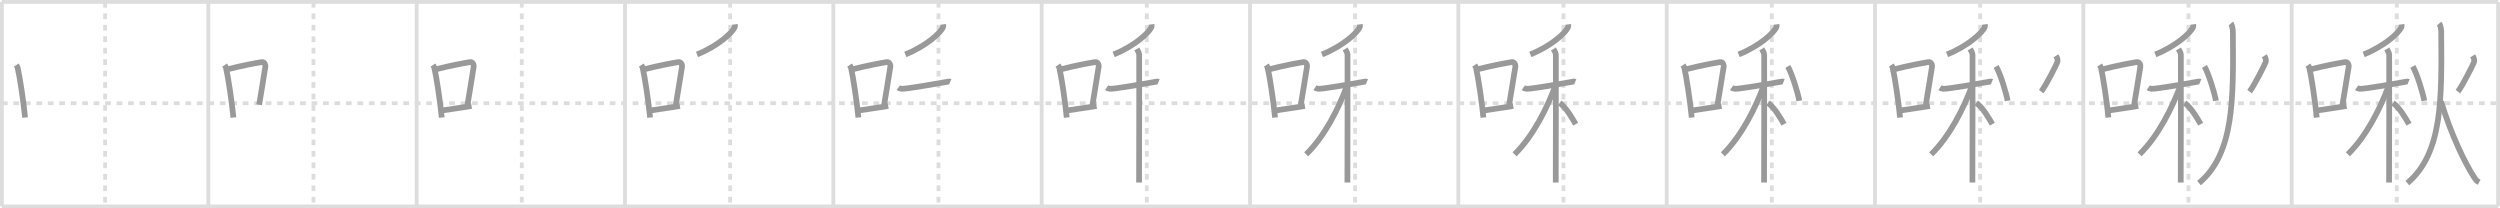 <svg width="1308px" height="109px" viewBox="0 0 1308 109" xmlns="http://www.w3.org/2000/svg" xmlns:xlink="http://www.w3.org/1999/xlink" xml:space="preserve" version="1.1" baseProfile="full">
<line x1="1" y1="1" x2="1307" y2="1" style="stroke:#ddd;stroke-width:2"></line>
<line x1="1" y1="1" x2="1" y2="108" style="stroke:#ddd;stroke-width:2"></line>
<line x1="1" y1="108" x2="1307" y2="108" style="stroke:#ddd;stroke-width:2"></line>
<line x1="1307" y1="1" x2="1307" y2="108" style="stroke:#ddd;stroke-width:2"></line>
<line x1="109" y1="1" x2="109" y2="108" style="stroke:#ddd;stroke-width:2"></line>
<line x1="218" y1="1" x2="218" y2="108" style="stroke:#ddd;stroke-width:2"></line>
<line x1="327" y1="1" x2="327" y2="108" style="stroke:#ddd;stroke-width:2"></line>
<line x1="436" y1="1" x2="436" y2="108" style="stroke:#ddd;stroke-width:2"></line>
<line x1="545" y1="1" x2="545" y2="108" style="stroke:#ddd;stroke-width:2"></line>
<line x1="654" y1="1" x2="654" y2="108" style="stroke:#ddd;stroke-width:2"></line>
<line x1="763" y1="1" x2="763" y2="108" style="stroke:#ddd;stroke-width:2"></line>
<line x1="872" y1="1" x2="872" y2="108" style="stroke:#ddd;stroke-width:2"></line>
<line x1="981" y1="1" x2="981" y2="108" style="stroke:#ddd;stroke-width:2"></line>
<line x1="1090" y1="1" x2="1090" y2="108" style="stroke:#ddd;stroke-width:2"></line>
<line x1="1199" y1="1" x2="1199" y2="108" style="stroke:#ddd;stroke-width:2"></line>
<line x1="1" y1="54" x2="1307" y2="54" style="stroke:#ddd;stroke-width:2;stroke-dasharray:3 3"></line>
<line x1="55" y1="1" x2="55" y2="108" style="stroke:#ddd;stroke-width:2;stroke-dasharray:3 3"></line>
<line x1="164" y1="1" x2="164" y2="108" style="stroke:#ddd;stroke-width:2;stroke-dasharray:3 3"></line>
<line x1="273" y1="1" x2="273" y2="108" style="stroke:#ddd;stroke-width:2;stroke-dasharray:3 3"></line>
<line x1="382" y1="1" x2="382" y2="108" style="stroke:#ddd;stroke-width:2;stroke-dasharray:3 3"></line>
<line x1="491" y1="1" x2="491" y2="108" style="stroke:#ddd;stroke-width:2;stroke-dasharray:3 3"></line>
<line x1="600" y1="1" x2="600" y2="108" style="stroke:#ddd;stroke-width:2;stroke-dasharray:3 3"></line>
<line x1="709" y1="1" x2="709" y2="108" style="stroke:#ddd;stroke-width:2;stroke-dasharray:3 3"></line>
<line x1="818" y1="1" x2="818" y2="108" style="stroke:#ddd;stroke-width:2;stroke-dasharray:3 3"></line>
<line x1="927" y1="1" x2="927" y2="108" style="stroke:#ddd;stroke-width:2;stroke-dasharray:3 3"></line>
<line x1="1036" y1="1" x2="1036" y2="108" style="stroke:#ddd;stroke-width:2;stroke-dasharray:3 3"></line>
<line x1="1145" y1="1" x2="1145" y2="108" style="stroke:#ddd;stroke-width:2;stroke-dasharray:3 3"></line>
<line x1="1254" y1="1" x2="1254" y2="108" style="stroke:#ddd;stroke-width:2;stroke-dasharray:3 3"></line>
<path d="M8.5,34.06c0.3,0.45,0.61,0.82,0.74,1.38c1.05,4.42,3.15,18.12,3.87,26.06" style="fill:none;stroke:#999;stroke-width:3"></path>

<path d="M117.5,34.06c0.3,0.45,0.61,0.82,0.74,1.38c1.05,4.42,3.15,18.12,3.87,26.06" style="fill:none;stroke:#999;stroke-width:3"></path>
<path d="M119.38,36.18c7.62-1.94,14.03-3.11,17.56-3.69c1.29-0.21,2.07,1.26,1.88,2.51c-0.77,5.17-2.09,12.65-3.23,19.8" style="fill:none;stroke:#999;stroke-width:3"></path>

<path d="M226.5,34.06c0.3,0.45,0.61,0.82,0.74,1.38c1.05,4.42,3.15,18.12,3.87,26.06" style="fill:none;stroke:#999;stroke-width:3"></path>
<path d="M228.38,36.18c7.62-1.94,14.03-3.11,17.56-3.69c1.29-0.21,2.07,1.26,1.88,2.51c-0.77,5.17-2.09,12.65-3.23,19.8" style="fill:none;stroke:#999;stroke-width:3"></path>
<path d="M230.83,57.86c4.15-0.66,10.17-1.42,15.88-2.43" style="fill:none;stroke:#999;stroke-width:3"></path>

<path d="M335.5,34.06c0.3,0.45,0.61,0.82,0.74,1.38c1.05,4.42,3.15,18.12,3.87,26.06" style="fill:none;stroke:#999;stroke-width:3"></path>
<path d="M337.38,36.18c7.62-1.94,14.03-3.11,17.56-3.69c1.29-0.21,2.07,1.26,1.88,2.51c-0.77,5.17-2.09,12.65-3.23,19.8" style="fill:none;stroke:#999;stroke-width:3"></path>
<path d="M339.83,57.86c4.15-0.66,10.17-1.42,15.88-2.43" style="fill:none;stroke:#999;stroke-width:3"></path>
<path d="M384.48,12.75c0.05,0.37,0.12,0.96-0.11,1.49c-1.35,3.14-9.1,10.02-19.7,14.24" style="fill:none;stroke:#999;stroke-width:3"></path>

<path d="M444.5,34.06c0.3,0.45,0.61,0.82,0.74,1.38c1.05,4.42,3.15,18.12,3.87,26.06" style="fill:none;stroke:#999;stroke-width:3"></path>
<path d="M446.38,36.18c7.62-1.94,14.03-3.11,17.56-3.69c1.29-0.21,2.07,1.26,1.88,2.51c-0.77,5.17-2.09,12.65-3.23,19.8" style="fill:none;stroke:#999;stroke-width:3"></path>
<path d="M448.83,57.86c4.15-0.66,10.17-1.42,15.88-2.43" style="fill:none;stroke:#999;stroke-width:3"></path>
<path d="M493.48,12.75c0.05,0.37,0.12,0.96-0.11,1.49c-1.35,3.14-9.1,10.02-19.7,14.24" style="fill:none;stroke:#999;stroke-width:3"></path>
<path d="M469.98,45.9c0.28,0.19,1.01,0.49,1.75,0.56c2.02,0.19,19.02-2.78,24.07-3.7c0.73-0.13,0.92-0.19,1.38,0" style="fill:none;stroke:#999;stroke-width:3"></path>

<path d="M553.5,34.06c0.3,0.45,0.61,0.82,0.74,1.38c1.05,4.42,3.15,18.12,3.87,26.06" style="fill:none;stroke:#999;stroke-width:3"></path>
<path d="M555.38,36.18c7.62-1.94,14.03-3.11,17.56-3.69c1.29-0.21,2.07,1.26,1.88,2.51c-0.77,5.17-2.09,12.65-3.23,19.8" style="fill:none;stroke:#999;stroke-width:3"></path>
<path d="M557.83,57.86c4.15-0.66,10.17-1.42,15.88-2.43" style="fill:none;stroke:#999;stroke-width:3"></path>
<path d="M602.48,12.75c0.05,0.37,0.12,0.96-0.11,1.49c-1.35,3.14-9.1,10.02-19.7,14.24" style="fill:none;stroke:#999;stroke-width:3"></path>
<path d="M578.98,45.9c0.28,0.19,1.01,0.49,1.75,0.56c2.02,0.19,19.02-2.78,24.07-3.7c0.73-0.13,0.92-0.19,1.38,0" style="fill:none;stroke:#999;stroke-width:3"></path>
<path d="M594.77,25.6c0.27,0.45,1.19,2.02,1.25,2.91c0.05,0.9,0,61.39-0.06,66.99" style="fill:none;stroke:#999;stroke-width:3"></path>

<path d="M662.5,34.06c0.3,0.45,0.61,0.82,0.74,1.38c1.05,4.42,3.15,18.12,3.87,26.06" style="fill:none;stroke:#999;stroke-width:3"></path>
<path d="M664.38,36.18c7.62-1.94,14.03-3.11,17.56-3.69c1.29-0.21,2.07,1.26,1.88,2.51c-0.77,5.17-2.09,12.65-3.23,19.8" style="fill:none;stroke:#999;stroke-width:3"></path>
<path d="M666.83,57.86c4.15-0.66,10.17-1.42,15.88-2.43" style="fill:none;stroke:#999;stroke-width:3"></path>
<path d="M711.48,12.75c0.05,0.37,0.12,0.96-0.11,1.49c-1.35,3.14-9.1,10.02-19.7,14.24" style="fill:none;stroke:#999;stroke-width:3"></path>
<path d="M687.98,45.9c0.28,0.19,1.01,0.49,1.75,0.56c2.02,0.19,19.02-2.78,24.07-3.7c0.73-0.13,0.92-0.19,1.38,0" style="fill:none;stroke:#999;stroke-width:3"></path>
<path d="M703.77,25.6c0.27,0.45,1.19,2.02,1.25,2.91c0.05,0.9,0,61.39-0.06,66.99" style="fill:none;stroke:#999;stroke-width:3"></path>
<path d="M704.78,44.8C700.45,56.57,693.22,71.1,683.41,80.74" style="fill:none;stroke:#999;stroke-width:3"></path>

<path d="M771.5,34.06c0.3,0.45,0.61,0.82,0.74,1.38c1.05,4.42,3.15,18.12,3.87,26.06" style="fill:none;stroke:#999;stroke-width:3"></path>
<path d="M773.38,36.18c7.62-1.94,14.03-3.11,17.56-3.69c1.29-0.21,2.07,1.26,1.88,2.51c-0.77,5.17-2.09,12.65-3.23,19.8" style="fill:none;stroke:#999;stroke-width:3"></path>
<path d="M775.83,57.86c4.15-0.66,10.17-1.42,15.88-2.43" style="fill:none;stroke:#999;stroke-width:3"></path>
<path d="M820.48,12.75c0.05,0.37,0.12,0.96-0.11,1.49c-1.35,3.14-9.1,10.02-19.7,14.24" style="fill:none;stroke:#999;stroke-width:3"></path>
<path d="M796.98,45.9c0.28,0.19,1.01,0.49,1.75,0.56c2.02,0.19,19.02-2.78,24.07-3.7c0.73-0.13,0.92-0.19,1.38,0" style="fill:none;stroke:#999;stroke-width:3"></path>
<path d="M812.77,25.6c0.27,0.45,1.19,2.02,1.25,2.91c0.05,0.9,0,61.39-0.06,66.99" style="fill:none;stroke:#999;stroke-width:3"></path>
<path d="M813.78,44.8C809.45,56.57,802.22,71.1,792.41,80.74" style="fill:none;stroke:#999;stroke-width:3"></path>
<path d="M816.02,53.86c3.51,2.59,6.47,7.78,8.36,11.11" style="fill:none;stroke:#999;stroke-width:3"></path>

<path d="M880.5,34.06c0.3,0.45,0.61,0.82,0.74,1.38c1.05,4.42,3.15,18.12,3.87,26.06" style="fill:none;stroke:#999;stroke-width:3"></path>
<path d="M882.38,36.18c7.62-1.94,14.03-3.11,17.56-3.69c1.29-0.21,2.07,1.26,1.88,2.51c-0.77,5.17-2.09,12.65-3.23,19.8" style="fill:none;stroke:#999;stroke-width:3"></path>
<path d="M884.83,57.86c4.15-0.66,10.17-1.42,15.88-2.43" style="fill:none;stroke:#999;stroke-width:3"></path>
<path d="M929.48,12.75c0.05,0.37,0.12,0.96-0.11,1.49c-1.35,3.14-9.1,10.02-19.7,14.24" style="fill:none;stroke:#999;stroke-width:3"></path>
<path d="M905.98,45.9c0.28,0.19,1.01,0.49,1.75,0.56c2.02,0.19,19.02-2.78,24.07-3.7c0.73-0.13,0.92-0.19,1.38,0" style="fill:none;stroke:#999;stroke-width:3"></path>
<path d="M921.77,25.6c0.27,0.45,1.19,2.02,1.25,2.91c0.05,0.9,0,61.39-0.06,66.99" style="fill:none;stroke:#999;stroke-width:3"></path>
<path d="M922.78,44.8C918.45,56.57,911.22,71.1,901.41,80.74" style="fill:none;stroke:#999;stroke-width:3"></path>
<path d="M925.02,53.86c3.51,2.59,6.47,7.78,8.36,11.11" style="fill:none;stroke:#999;stroke-width:3"></path>
<path d="M935.37,34.76c2.2,3.72,5.41,14.24,6.01,17.96" style="fill:none;stroke:#999;stroke-width:3"></path>

<path d="M989.5,34.06c0.3,0.45,0.61,0.82,0.74,1.38c1.05,4.42,3.15,18.12,3.87,26.06" style="fill:none;stroke:#999;stroke-width:3"></path>
<path d="M991.38,36.18c7.62-1.94,14.03-3.11,17.56-3.69c1.29-0.21,2.07,1.26,1.88,2.51c-0.77,5.17-2.09,12.65-3.23,19.8" style="fill:none;stroke:#999;stroke-width:3"></path>
<path d="M993.83,57.86c4.15-0.66,10.17-1.42,15.88-2.43" style="fill:none;stroke:#999;stroke-width:3"></path>
<path d="M1038.48,12.75c0.05,0.37,0.12,0.96-0.11,1.49c-1.35,3.14-9.1,10.02-19.7,14.24" style="fill:none;stroke:#999;stroke-width:3"></path>
<path d="M1014.98,45.9c0.28,0.19,1.01,0.49,1.75,0.56c2.02,0.19,19.02-2.78,24.07-3.7c0.73-0.13,0.92-0.19,1.38,0" style="fill:none;stroke:#999;stroke-width:3"></path>
<path d="M1030.77,25.6c0.27,0.45,1.19,2.02,1.25,2.91c0.05,0.9,0,61.39-0.06,66.99" style="fill:none;stroke:#999;stroke-width:3"></path>
<path d="M1031.78,44.8C1027.45,56.57,1020.22,71.1,1010.41,80.74" style="fill:none;stroke:#999;stroke-width:3"></path>
<path d="M1034.02,53.86c3.51,2.59,6.47,7.78,8.36,11.11" style="fill:none;stroke:#999;stroke-width:3"></path>
<path d="M1044.37,34.76c2.2,3.72,5.41,14.24,6.01,17.96" style="fill:none;stroke:#999;stroke-width:3"></path>
<path d="M1075.68,29.21c0.54,0.88,1.15,2.05,0.66,3.43c-0.5,1.37-5.91,12.1-8.37,15.3" style="fill:none;stroke:#999;stroke-width:3"></path>

<path d="M1098.5,34.06c0.3,0.45,0.61,0.82,0.74,1.38c1.05,4.42,3.15,18.12,3.87,26.06" style="fill:none;stroke:#999;stroke-width:3"></path>
<path d="M1100.38,36.18c7.62-1.94,14.03-3.11,17.56-3.69c1.29-0.21,2.07,1.26,1.88,2.51c-0.77,5.17-2.09,12.65-3.23,19.8" style="fill:none;stroke:#999;stroke-width:3"></path>
<path d="M1102.83,57.86c4.15-0.66,10.17-1.42,15.88-2.43" style="fill:none;stroke:#999;stroke-width:3"></path>
<path d="M1147.48,12.75c0.05,0.37,0.12,0.96-0.11,1.49c-1.35,3.14-9.1,10.02-19.7,14.24" style="fill:none;stroke:#999;stroke-width:3"></path>
<path d="M1123.98,45.9c0.28,0.19,1.01,0.49,1.75,0.56c2.02,0.19,19.02-2.78,24.07-3.7c0.73-0.13,0.92-0.19,1.38,0" style="fill:none;stroke:#999;stroke-width:3"></path>
<path d="M1139.77,25.6c0.27,0.45,1.19,2.02,1.25,2.91c0.05,0.9,0,61.39-0.06,66.99" style="fill:none;stroke:#999;stroke-width:3"></path>
<path d="M1140.78,44.8C1136.45,56.57,1129.22,71.1,1119.41,80.74" style="fill:none;stroke:#999;stroke-width:3"></path>
<path d="M1143.02,53.86c3.51,2.59,6.47,7.78,8.36,11.11" style="fill:none;stroke:#999;stroke-width:3"></path>
<path d="M1153.37,34.76c2.2,3.72,5.41,14.24,6.01,17.96" style="fill:none;stroke:#999;stroke-width:3"></path>
<path d="M1184.68,29.21c0.54,0.88,1.15,2.05,0.66,3.43c-0.5,1.37-5.91,12.1-8.37,15.3" style="fill:none;stroke:#999;stroke-width:3"></path>
<path d="M1167.17,12.3c0.7,0.82,1.06,3.02,1.07,4.38C1168.53,51.67,1169.0,80.25,1150.52,95.79" style="fill:none;stroke:#999;stroke-width:3"></path>

<path d="M1207.5,34.06c0.3,0.45,0.61,0.82,0.74,1.38c1.05,4.42,3.15,18.12,3.87,26.06" style="fill:none;stroke:#999;stroke-width:3"></path>
<path d="M1209.38,36.18c7.62-1.94,14.03-3.11,17.56-3.69c1.29-0.21,2.07,1.26,1.88,2.51c-0.77,5.17-2.09,12.65-3.23,19.8" style="fill:none;stroke:#999;stroke-width:3"></path>
<path d="M1211.83,57.86c4.15-0.66,10.17-1.42,15.88-2.43" style="fill:none;stroke:#999;stroke-width:3"></path>
<path d="M1256.48,12.75c0.05,0.37,0.12,0.96-0.11,1.49c-1.35,3.14-9.1,10.02-19.7,14.24" style="fill:none;stroke:#999;stroke-width:3"></path>
<path d="M1232.98,45.9c0.28,0.19,1.01,0.49,1.75,0.56c2.02,0.19,19.02-2.78,24.07-3.7c0.73-0.13,0.92-0.19,1.38,0" style="fill:none;stroke:#999;stroke-width:3"></path>
<path d="M1248.77,25.6c0.27,0.45,1.19,2.02,1.25,2.91c0.05,0.9,0,61.39-0.06,66.99" style="fill:none;stroke:#999;stroke-width:3"></path>
<path d="M1249.78,44.8C1245.45,56.57,1238.22,71.1,1228.41,80.74" style="fill:none;stroke:#999;stroke-width:3"></path>
<path d="M1252.02,53.86c3.51,2.59,6.47,7.78,8.36,11.11" style="fill:none;stroke:#999;stroke-width:3"></path>
<path d="M1262.37,34.76c2.2,3.72,5.41,14.24,6.01,17.96" style="fill:none;stroke:#999;stroke-width:3"></path>
<path d="M1293.68,29.21c0.54,0.88,1.15,2.05,0.66,3.43c-0.5,1.37-5.91,12.1-8.37,15.3" style="fill:none;stroke:#999;stroke-width:3"></path>
<path d="M1276.17,12.3c0.7,0.82,1.06,3.02,1.07,4.38C1277.53,51.67,1278.0,80.25,1259.52,95.79" style="fill:none;stroke:#999;stroke-width:3"></path>
<path d="M1277.18,53.12C1282.52,70.88,1290.0,85.96,1294.55,92.87c1.33,2.01,1.54,1.91,2.57,2.45" style="fill:none;stroke:#999;stroke-width:3"></path>

</svg>